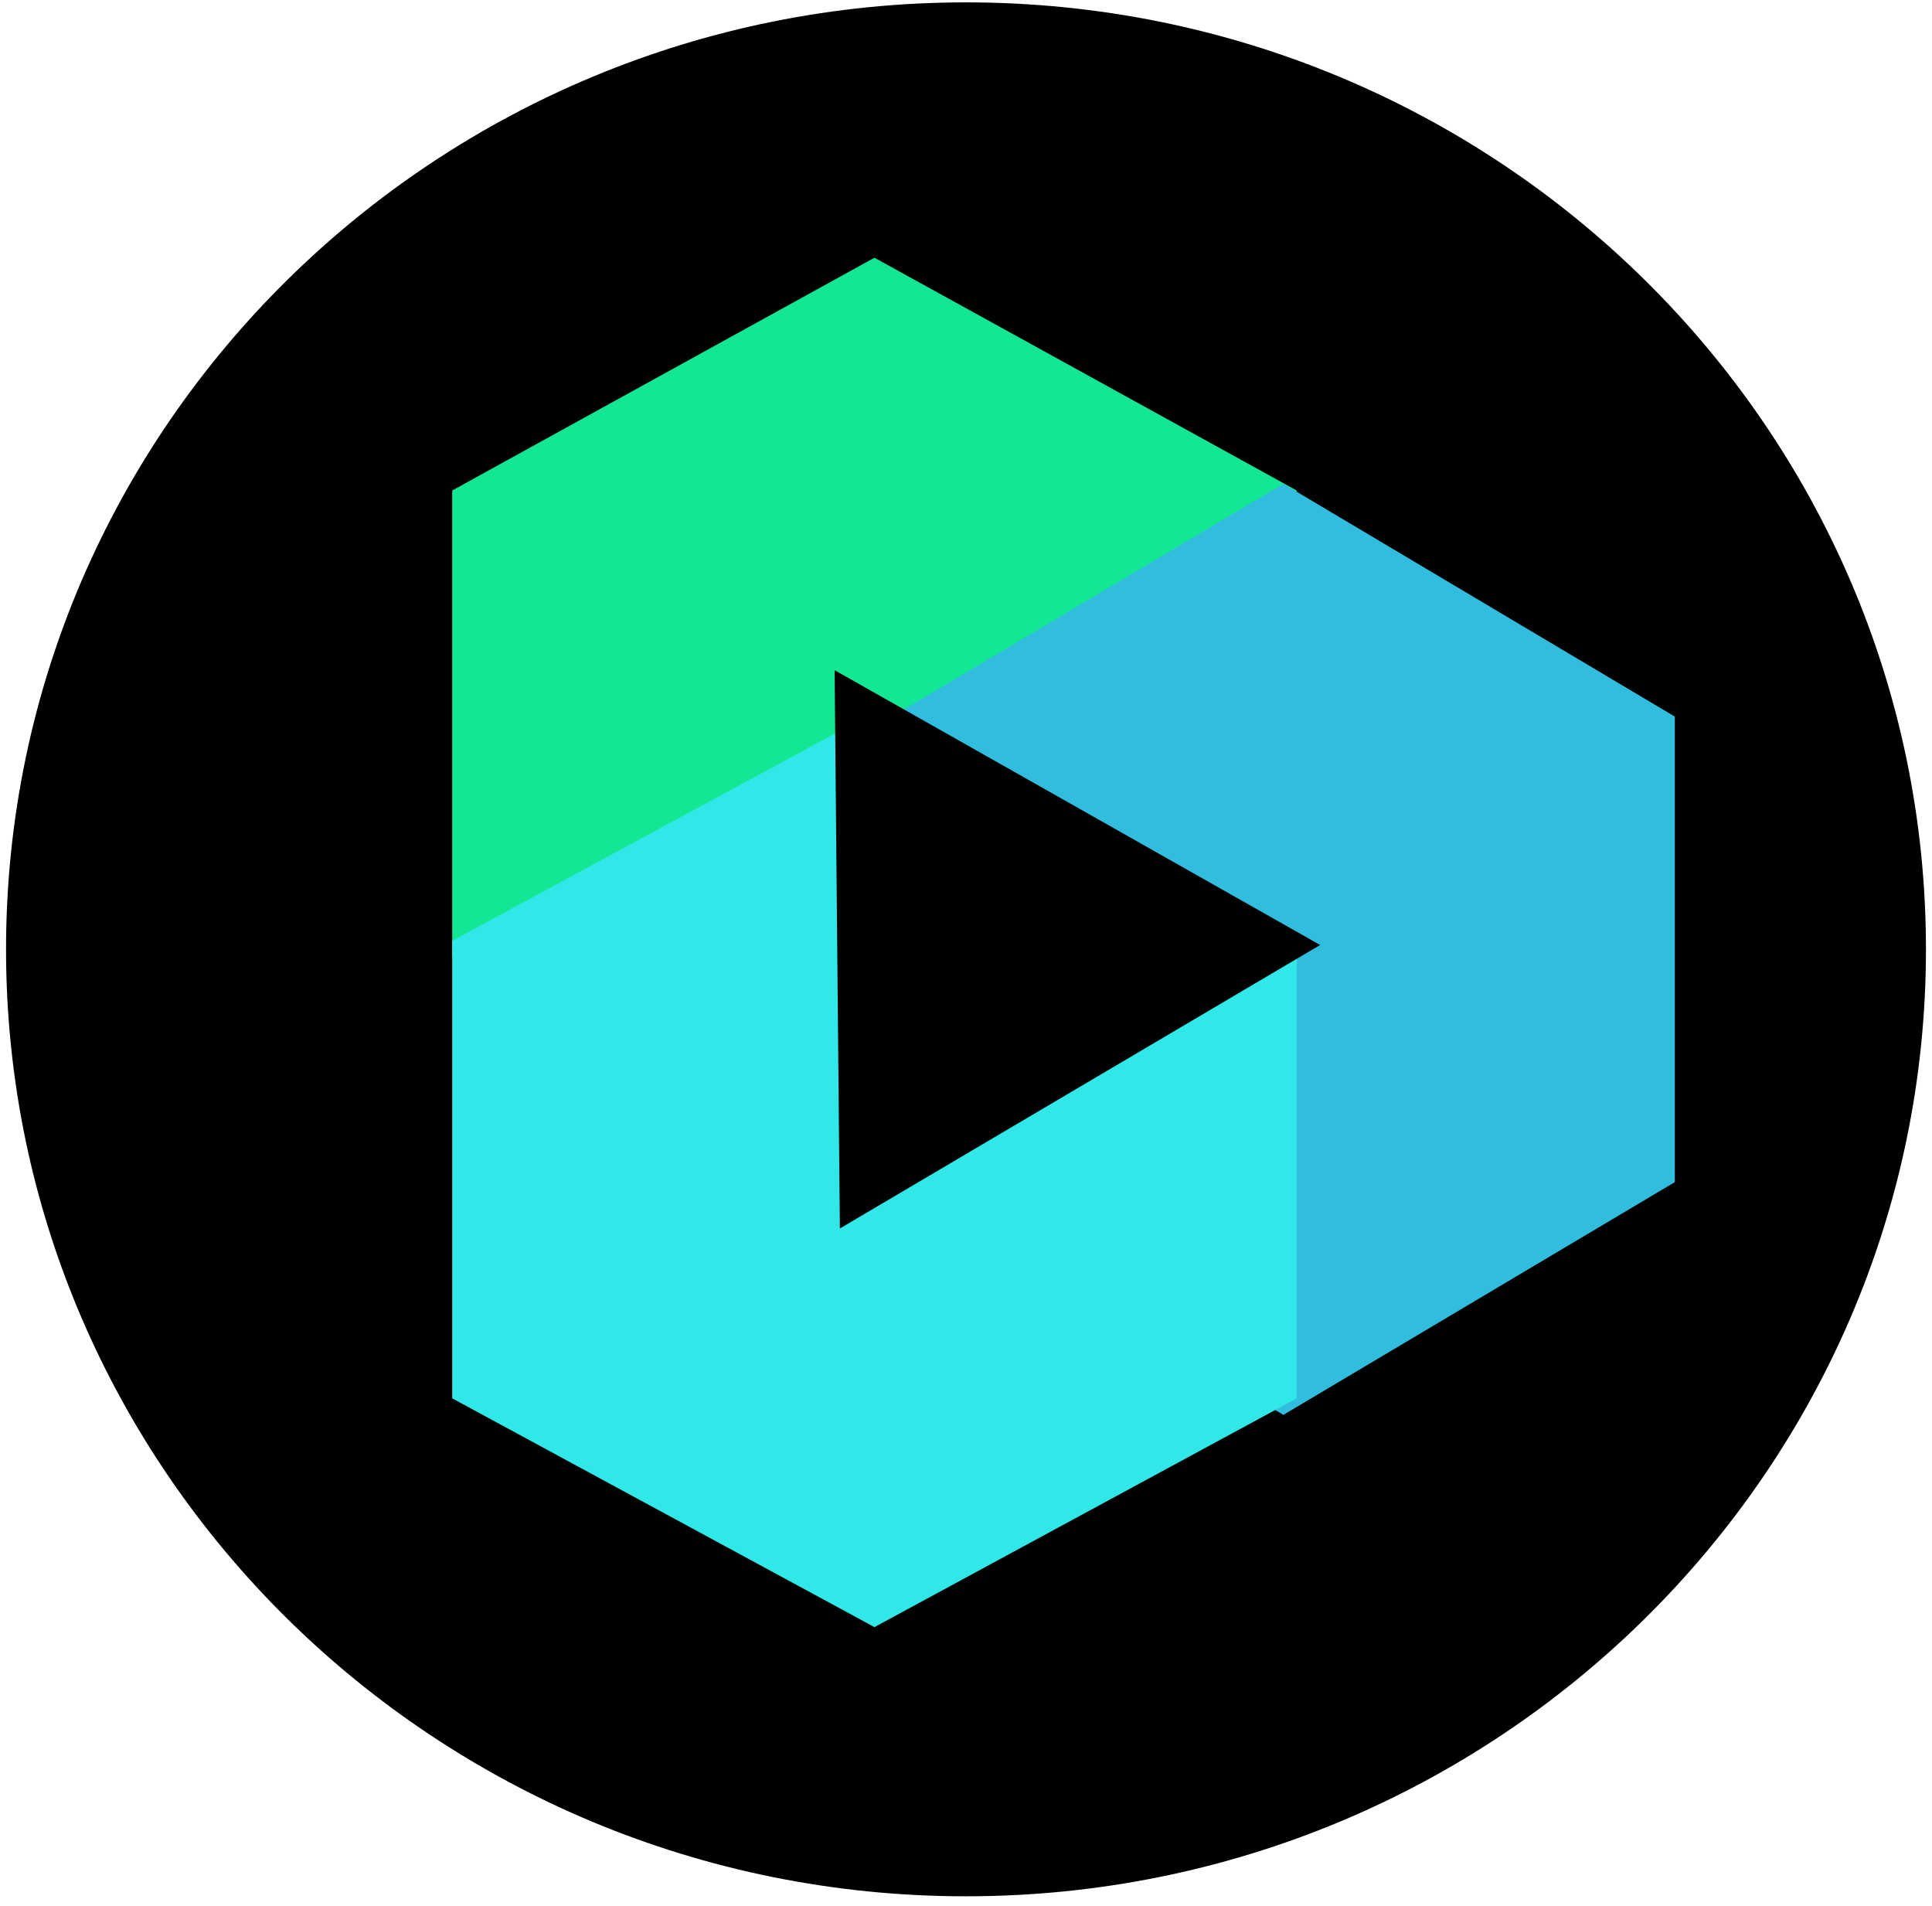 <?xml version="1.0" encoding="UTF-8" standalone="no"?>
<!DOCTYPE svg PUBLIC "-//W3C//DTD SVG 1.1//EN" "http://www.w3.org/Graphics/SVG/1.1/DTD/svg11.dtd">
<svg version="1.1" xmlns="http://www.w3.org/2000/svg" xmlns:xlink="http://www.w3.org/1999/xlink" preserveAspectRatio="xMidYMid meet" viewBox="123.984 101.325 402.391 398.402" width="401.39" height="395.9"><defs><path d="" id="b1yrzv5RYz"></path><path d="M525.88 299.78C525.88 409.03 435.95 497.73 325.18 497.73C214.41 497.73 124.48 409.03 124.48 299.78C124.48 190.52 214.41 101.82 325.18 101.82C435.95 101.82 525.88 190.52 525.88 299.78Z" id="a3hOukFtRl"></path><path d="M306.04 155.2L217.76 203.86L217.76 301.18L306.04 349.84L394.32 301.18L394.32 203.86L306.04 155.2Z" id="abgYikQyt"></path><path d="M391.53 202.46L309.69 251.12L309.69 348.44L391.53 397.1L473.37 348.44L473.37 251.12L391.53 202.46Z" id="b5fIXLGiL2"></path><path d="M306.04 250.19L217.76 298L217.76 393.64L306.04 441.46L394.32 393.64L394.32 298L306.04 250.19Z" id="c3dj1loDHp"></path><path d="M349.02 328.5L298.81 358.13L298.26 299.77L297.71 241.42L348.47 270.14L399.22 298.87L349.02 328.5Z" id="acYHWGfqP"></path></defs><g><g><g><use xlink:href="#b1yrzv5RYz" opacity="1" fill-opacity="0" stroke="#000000" stroke-width="1" stroke-opacity="1"></use></g></g><g><use xlink:href="#a3hOukFtRl" opacity="1" fill="#000000" fill-opacity="1"></use></g><g><use xlink:href="#abgYikQyt" opacity="1" fill="#14e793" fill-opacity="1"></use></g><g><use xlink:href="#b5fIXLGiL2" opacity="0.86" fill="#31bede" fill-opacity="1"></use></g><g><use xlink:href="#c3dj1loDHp" opacity="0.88" fill="#31e8e8" fill-opacity="1"></use></g><g><use xlink:href="#acYHWGfqP" opacity="1" fill="#000000" fill-opacity="1"></use></g></g></svg>